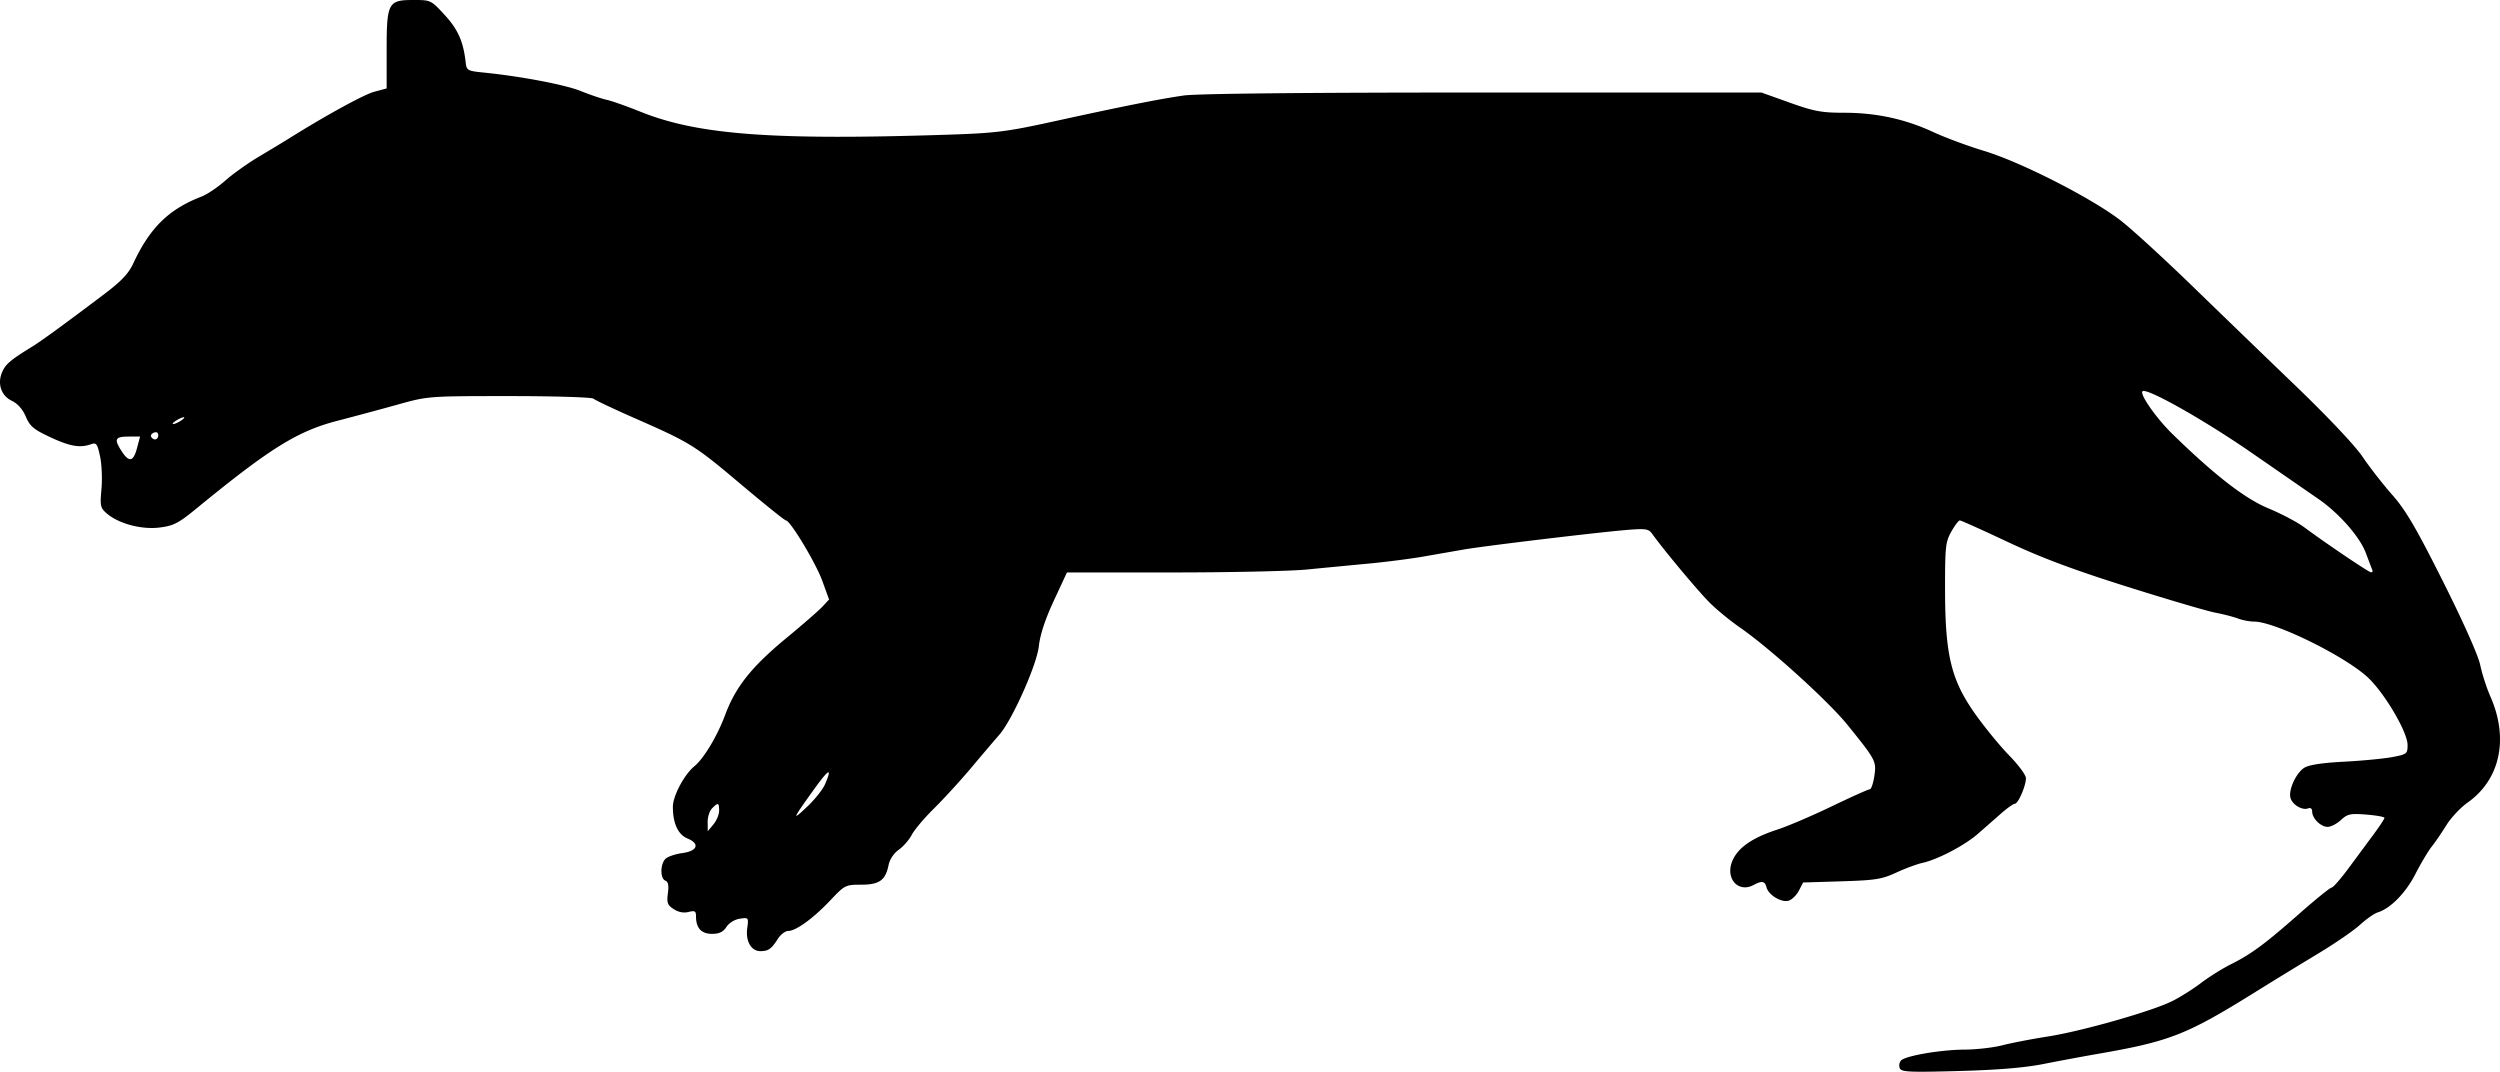 <svg xmlns="http://www.w3.org/2000/svg" xmlns:dc="http://dublincore.org/documents/dcmi-terms/" height="370.694" width="864.701"><path d="M657.066 369.424c-.329-.857-.112-2.044.482-2.638 1.642-1.642 13.787-3.708 22.041-3.75 4.046-.02 9.896-.693 13-1.496 3.105-.803 10.145-2.162 15.645-3.02 11.713-1.825 35.83-8.674 43-12.21 2.75-1.357 7.25-4.182 10-6.277 2.75-2.095 7.41-5.017 10.356-6.492 7.138-3.575 11.699-6.947 23.8-17.6 5.586-4.918 10.567-8.941 11.069-8.941.501 0 3.13-3.002 5.843-6.672 2.712-3.67 6.62-8.95 8.682-11.737 2.062-2.786 3.75-5.354 3.75-5.708 0-.353-2.813-.864-6.25-1.134-5.565-.438-6.53-.232-8.805 1.88-1.405 1.304-3.473 2.371-4.595 2.371-2.383 0-5.35-2.938-5.35-5.297 0-1.007-.55-1.43-1.422-1.095-1.961.753-5.316-1.205-6.055-3.534-.841-2.65 1.81-8.59 4.67-10.465 1.605-1.051 6.032-1.74 13.833-2.153 6.31-.333 13.836-1.054 16.724-1.602 5.032-.954 5.25-1.129 5.25-4.196 0-4.459-8.091-18.16-13.84-23.436C810.773 226.767 786.767 215 779.68 215c-1.55 0-4.083-.482-5.631-1.072-1.549-.59-5.065-1.498-7.815-2.019-2.75-.52-16.475-4.563-30.5-8.983-18.64-5.873-29.753-10.038-41.307-15.48-8.693-4.096-16.148-7.446-16.565-7.446-.418 0-1.743 1.749-2.944 3.886-2.002 3.562-2.182 5.253-2.16 20.25.036 22.591 2.133 31.15 10.525 42.95 3.273 4.6 8.538 11.017 11.7 14.258 3.163 3.24 5.75 6.753 5.75 7.806 0 2.643-2.69 8.85-3.837 8.85-.517 0-2.677 1.53-4.8 3.402a3040.536 3040.536 0 0 1-8.04 7.05c-4.566 3.99-13.893 8.862-19.174 10.018-1.843.403-5.893 1.907-9 3.342-4.977 2.298-7.228 2.657-18.933 3.015l-13.285.407-1.454 2.812c-.8 1.547-2.381 3.106-3.514 3.466-2.489.79-6.992-1.909-7.7-4.614-.567-2.17-1.548-2.35-4.421-.813-5.563 2.977-10.125-2.578-7.192-8.758 2.065-4.353 6.945-7.652 15.365-10.389 3.567-1.159 12.015-4.77 18.774-8.023 6.758-3.253 12.693-5.915 13.188-5.915.496 0 1.205-2.026 1.576-4.502.78-5.2.603-5.538-9.251-17.745-6.66-8.25-27.036-26.695-37.301-33.768-3.025-2.085-7.525-5.751-10-8.148-3.823-3.702-15.714-17.889-20.32-24.243-1.221-1.685-2.238-1.834-8.78-1.29-10.487.871-49.244 5.525-56.4 6.772l-14 2.442c-4.4.768-12.95 1.862-19 2.43-6.05.57-15.63 1.488-21.29 2.043-5.659.555-26.628 1.009-46.599 1.009h-36.31l-4.53 9.75c-2.998 6.452-4.752 11.78-5.186 15.75-.712 6.505-9.269 25.653-13.714 30.685-1.304 1.477-5.513 6.427-9.354 11-3.84 4.573-9.747 11.042-13.126 14.375-3.379 3.333-6.867 7.46-7.752 9.17-.885 1.712-2.908 4.037-4.494 5.167-1.718 1.223-3.145 3.353-3.527 5.263-1.061 5.305-3.19 6.84-9.486 6.84-5.43 0-5.676.125-10.685 5.421-5.868 6.206-11.889 10.579-14.564 10.579-1.01 0-2.625 1.237-3.587 2.75-2.212 3.476-3.259 4.216-5.99 4.235-3.2.022-5.193-3.408-4.59-7.9.498-3.723.466-3.765-2.56-3.321-1.784.262-3.722 1.451-4.634 2.843-1.152 1.757-2.484 2.393-5.01 2.393-3.682 0-5.512-2.006-5.512-6.043 0-1.843-.397-2.074-2.606-1.52-1.686.423-3.494.072-5.118-.992-2.155-1.411-2.44-2.192-1.999-5.478.366-2.726.111-3.988-.882-4.369-1.9-.729-1.768-6.044.191-7.67.873-.724 3.454-1.567 5.737-1.872 5.186-.695 6.09-3.228 1.788-5.01-3.328-1.378-5.111-5.216-5.111-11 0-3.716 3.924-11.12 7.413-13.988 3.307-2.718 7.915-10.396 10.669-17.778 3.647-9.777 9.131-16.645 21.332-26.717 5.547-4.579 11.103-9.425 12.346-10.77l2.26-2.443-2.338-6.446C282.16 194.684 273.315 180 271.824 180c-.4 0-7.447-5.661-15.66-12.58-16.03-13.508-17.198-14.233-36.93-22.91-7.15-3.145-13.428-6.121-13.95-6.614-.523-.493-13.607-.896-29.077-.896-27.998 0-28.174.013-38.55 2.908a1405.75 1405.75 0 0 1-20.923 5.627C102.903 149.117 93.43 155.007 68 175.84c-6.297 5.16-7.953 6.015-12.808 6.622-6.286.785-14.198-1.337-18.318-4.914-2.153-1.87-2.308-2.598-1.779-8.386.318-3.486.101-8.566-.483-11.288-.959-4.471-1.27-4.878-3.22-4.195-3.772 1.322-7.242.705-14.106-2.507-5.657-2.648-6.942-3.735-8.368-7.082-1.083-2.542-2.814-4.493-4.843-5.462-3.808-1.818-5.147-6.18-3.164-10.305 1.226-2.55 2.943-3.958 10.461-8.582 2.988-1.838 11.66-8.167 24.802-18.103 5.813-4.394 8.294-7.022 9.912-10.5C51.851 78.75 58.364 72.37 69.734 67.976c1.925-.744 5.612-3.227 8.195-5.518 2.582-2.29 7.86-6.046 11.73-8.344 3.87-2.3 8.506-5.1 10.305-6.224 12.91-8.074 25.93-15.203 29.52-16.165l4.25-1.14v-13.07C133.734.95 134.233 0 142.946 0c6.069 0 6.124.026 10.865 5.184 4.588 4.99 6.449 9.18 7.247 16.316.321 2.878.576 3.024 6.255 3.598 12.956 1.308 28.215 4.217 33.62 6.41 3.135 1.27 7.143 2.628 8.907 3.015 1.764.388 6.996 2.232 11.627 4.1 19.837 7.996 45.46 9.93 105.767 7.982 17.098-.552 20.801-1.008 37-4.56 24.126-5.288 36.558-7.767 45.192-9.01 4.564-.657 42.398-1.035 103.5-1.035h96.308l9.79 3.5c8.44 3.017 11.036 3.5 18.803 3.5 11.14 0 21.116 2.164 30.907 6.704 4.125 1.913 12 4.832 17.5 6.488 12.878 3.878 37.948 16.7 47.62 24.358 4.059 3.213 15.05 13.292 24.427 22.396 9.376 9.105 25.476 24.654 35.78 34.554 11.121 10.687 20.513 20.642 23.114 24.502 2.41 3.575 7.02 9.49 10.246 13.144 4.673 5.294 8.244 11.386 17.58 29.998 7.018 13.988 12.174 25.562 12.855 28.856.626 3.025 2.208 7.927 3.516 10.893 6.44 14.607 3.393 28.766-7.906 36.73-2.416 1.703-5.707 5.212-7.313 7.798-1.606 2.587-3.905 5.946-5.11 7.465-1.206 1.52-3.73 5.766-5.61 9.436-3.357 6.552-8.607 11.896-13.037 13.269-1.19.368-3.962 2.312-6.162 4.318-2.2 2.007-8.725 6.488-14.5 9.957a1906.02 1906.02 0 0 0-21.5 13.16c-23.882 14.875-29.647 17.145-54.5 21.464-5.225.907-13.775 2.5-19 3.538-6.445 1.28-15.863 2.059-29.285 2.42-17.316.468-19.86.34-20.383-1.024zm-408.332-89.035c0-2.81-.326-2.92-2.429-.818-.864.865-1.556 3.002-1.538 4.75l.033 3.179 1.967-2.36c1.082-1.3 1.967-3.437 1.967-4.75zm36.614-9.107c2.624-6.093 1.373-5.474-3.96 1.958-7.395 10.308-7.62 10.9-2.185 5.76 2.618-2.475 5.383-5.948 6.145-7.718zm535.219-74.06c-.183-.428-1.2-3.1-2.259-5.939-2.1-5.626-9.288-13.796-16.526-18.783-2.395-1.65-12.724-8.789-22.952-15.864-16.53-11.435-36.423-22.643-37.779-21.287-1.031 1.032 4.827 9.377 10.39 14.799 14.655 14.286 25.002 22.296 33.205 25.704 4.438 1.844 9.982 4.769 12.319 6.5 7.708 5.71 22.253 15.524 23.102 15.587.458.033.683-.29.5-.717zM47.388 155l1.068-4h-3.802c-4.81 0-5.276.81-2.754 4.794 2.697 4.26 4.197 4.042 5.488-.794zm7.346-4.469c0-.892-.587-1.243-1.495-.895-.821.316-1.245.976-.94 1.469.872 1.412 2.435 1.044 2.435-.574zm9-6.101c0-.275-.9-.019-2 .57s-2 1.295-2 1.57c0 .275.9.019 2-.57s2-1.295 2-1.57z"/></svg>